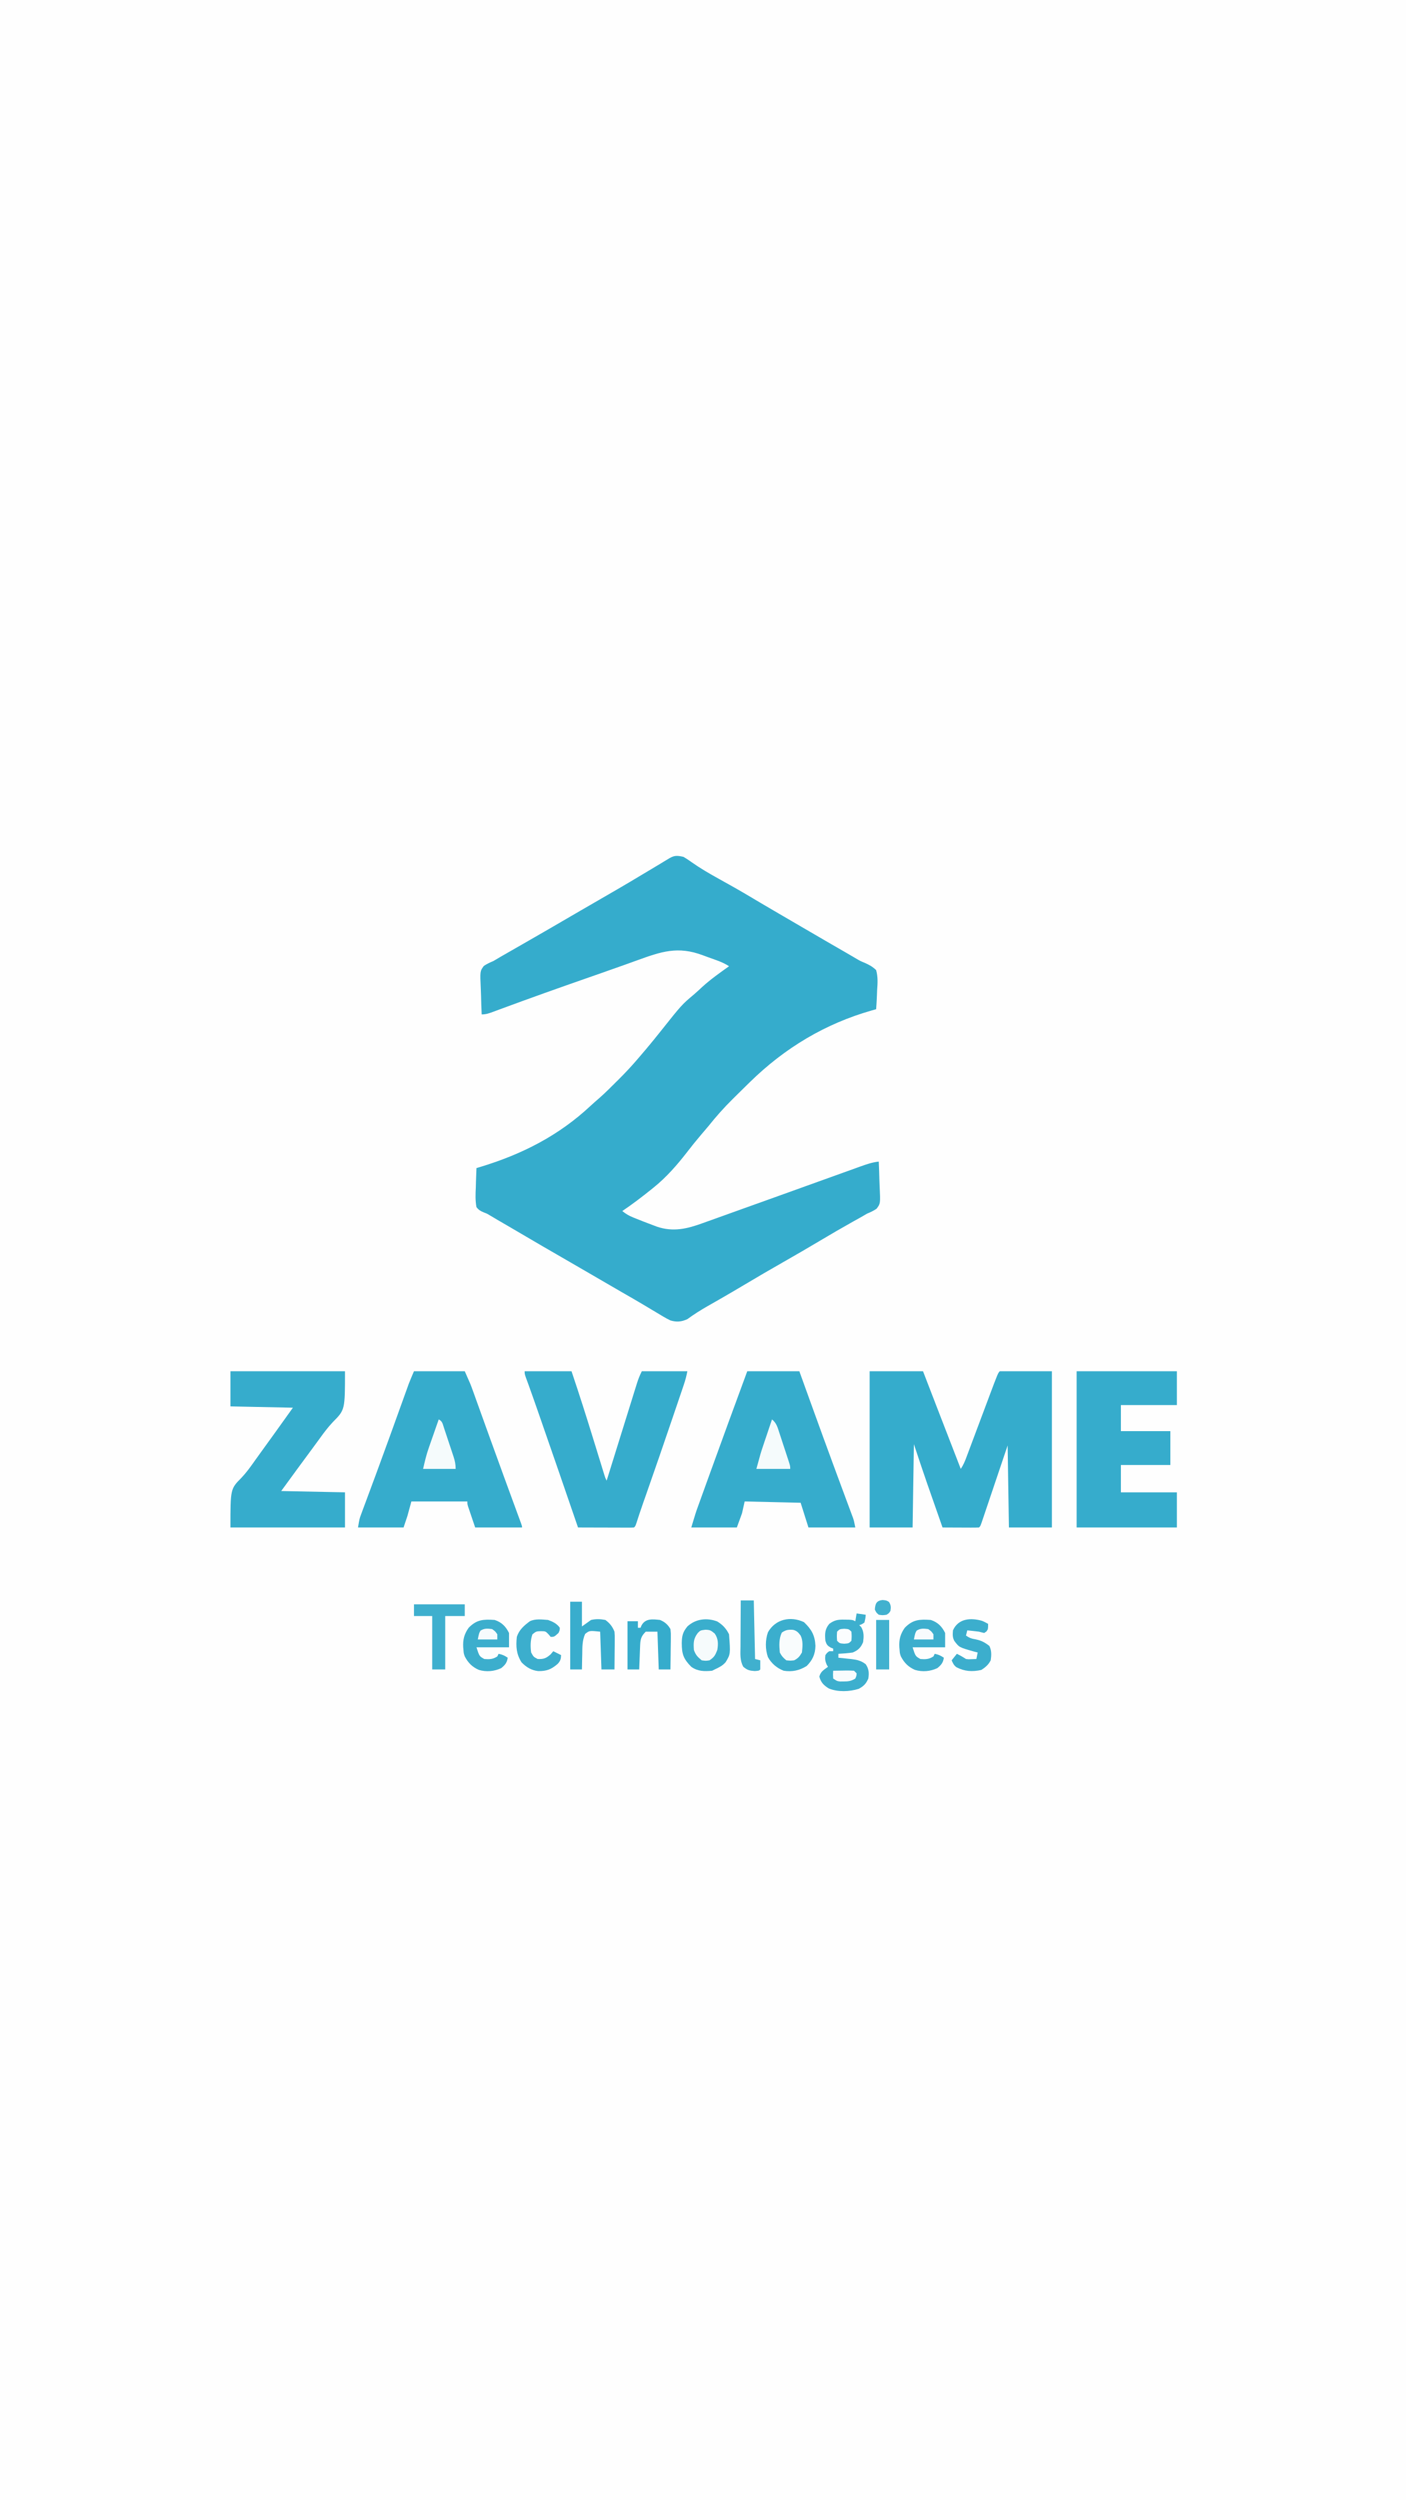 <?xml version="1.0" encoding="UTF-8"?>
<svg version="1.1" xmlns="http://www.w3.org/2000/svg" width="1080" height="1920">
<rect width="100%" height="100%" fill="#333333" stroke="none"/>
<path d="M0 0 C356.4 0 712.8 0 1080 0 C1080 633.6 1080 1267.2 1080 1920 C723.6 1920 367.2 1920 0 1920 C0 1286.4 0 652.8 0 0 Z " fill="#FEFEFE" transform="translate(0,0)"/>
<path d="M0 0 C2.277 1.323 4.274 2.633 6.375 4.188 C13.03 8.861 19.945 12.886 27.062 16.812 C35.128 21.271 43.142 25.788 51.062 30.5 C52.4 31.295 52.4 31.295 53.764 32.107 C55.58 33.187 57.396 34.268 59.212 35.348 C64.086 38.236 68.98 41.087 73.875 43.938 C75.374 44.811 75.374 44.811 76.903 45.701 C78.927 46.88 80.952 48.059 82.977 49.238 C85.965 50.98 88.951 52.724 91.938 54.469 C103.578 61.27 115.238 68.037 126.921 74.763 C128.944 75.928 130.957 77.107 132.962 78.302 C136.005 80.073 136.005 80.073 139.405 81.454 C142.824 83.025 145.326 84.344 148 87 C149.461 92.215 149.145 97.115 148.75 102.438 C148.69 103.851 148.635 105.264 148.586 106.678 C148.454 110.124 148.248 113.56 148 117 C146.958 117.291 145.917 117.583 144.844 117.883 C108.798 128.114 77.793 146.762 51 173 C50.124 173.855 49.249 174.71 48.347 175.591 C45.818 178.066 43.299 180.551 40.786 183.041 C39.78 184.037 38.773 185.033 37.765 186.026 C31.037 192.669 24.89 199.604 19 207 C17.226 209.12 15.425 211.214 13.625 213.312 C9.808 217.781 6.151 222.346 2.562 227 C-5.043 236.805 -13.296 246.216 -23 254 C-23.508 254.41 -24.016 254.819 -24.539 255.241 C-31.835 261.109 -39.236 266.758 -47 272 C-44.302 274.157 -41.791 275.66 -38.586 276.938 C-37.742 277.275 -36.897 277.613 -36.027 277.961 C-35.152 278.304 -34.277 278.647 -33.375 279 C-32.523 279.343 -31.671 279.686 -30.793 280.039 C-28.208 281.064 -25.61 282.041 -23 283 C-21.802 283.454 -21.802 283.454 -20.579 283.918 C-7.971 288.262 2.897 285.645 15 281.188 C16.504 280.651 18.008 280.117 19.513 279.584 C22.85 278.398 26.182 277.199 29.51 275.99 C35.367 273.863 41.236 271.769 47.105 269.676 C55.986 266.505 64.862 263.324 73.734 260.133 C74.881 259.72 76.028 259.308 77.209 258.883 C82.737 256.895 88.264 254.905 93.791 252.914 C100.29 250.572 106.791 248.234 113.294 245.902 C116.411 244.783 119.528 243.662 122.644 242.537 C126.103 241.288 129.565 240.046 133.027 238.805 C134.053 238.433 135.079 238.061 136.135 237.677 C140.746 236.032 145.105 234.555 150 234 C150.223 238.732 150.386 243.461 150.494 248.197 C150.54 249.805 150.601 251.414 150.679 253.021 C151.307 266.273 151.307 266.273 148.321 270.218 C145.955 271.826 143.641 272.905 141 274 C139.336 274.938 137.683 275.894 136.039 276.867 C134.236 277.872 132.431 278.875 130.625 279.875 C121.944 284.73 113.354 289.717 104.812 294.812 C95.596 300.307 86.33 305.7 77 311 C66.613 316.901 56.309 322.928 46.048 329.046 C40.313 332.46 34.563 335.844 28.773 339.164 C28.181 339.504 27.589 339.844 26.978 340.194 C24.151 341.815 21.32 343.432 18.486 345.041 C13.097 348.122 8.008 351.337 3 355 C-1.558 357.089 -5.217 357.4 -10 356 C-13.747 354.193 -17.264 352.04 -20.812 349.875 C-22.964 348.59 -25.117 347.306 -27.27 346.023 C-28.934 345.025 -28.934 345.025 -30.631 344.007 C-36.053 340.777 -41.527 337.641 -47 334.5 C-56.334 329.125 -65.646 323.714 -74.946 318.278 C-82.427 313.909 -89.929 309.574 -97.438 305.25 C-105.169 300.796 -112.89 296.326 -120.572 291.787 C-124.736 289.328 -128.91 286.885 -133.09 284.453 C-134.16 283.831 -135.229 283.208 -136.332 282.567 C-138.43 281.346 -140.529 280.126 -142.629 278.908 C-144.551 277.79 -146.464 276.656 -148.366 275.504 C-150.916 273.968 -150.916 273.968 -153.474 273.01 C-155.974 271.912 -157.327 271.173 -159 269 C-159.988 263.867 -159.753 258.872 -159.5 253.688 C-159.46 252.265 -159.423 250.843 -159.391 249.42 C-159.303 245.944 -159.165 242.473 -159 239 C-157.967 238.688 -156.934 238.377 -155.87 238.056 C-124.068 228.4 -95.887 214.112 -71.406 191.23 C-69.41 189.38 -67.38 187.602 -65.316 185.828 C-60.482 181.612 -55.961 177.107 -51.438 172.562 C-50.626 171.755 -49.815 170.947 -48.979 170.115 C-44.111 165.24 -39.461 160.248 -35 155 C-34.524 154.445 -34.048 153.891 -33.557 153.32 C-32.22 151.76 -30.889 150.194 -29.562 148.625 C-29.092 148.068 -28.621 147.512 -28.135 146.938 C-24.674 142.832 -21.298 138.666 -17.957 134.461 C-1.325 113.547 -1.325 113.547 7.93 105.762 C10.207 103.824 12.375 101.789 14.562 99.75 C20.961 93.953 27.981 89.007 35 84 C30.151 80.768 24.59 79.117 19.133 77.149 C17.723 76.637 16.315 76.118 14.91 75.59 C-4.443 68.322 -17.104 72.762 -36.094 79.648 C-38.566 80.538 -41.039 81.427 -43.512 82.315 C-44.136 82.54 -44.76 82.764 -45.403 82.996 C-51.808 85.296 -58.231 87.546 -64.656 89.789 C-65.781 90.182 -66.905 90.575 -68.064 90.98 C-70.365 91.784 -72.666 92.587 -74.966 93.391 C-96.37 100.867 -117.725 108.455 -138.986 116.327 C-139.852 116.645 -140.718 116.964 -141.609 117.292 C-143.21 117.881 -144.809 118.474 -146.407 119.071 C-149.408 120.173 -151.776 121 -155 121 C-155.223 116.126 -155.386 111.254 -155.494 106.376 C-155.54 104.719 -155.601 103.062 -155.679 101.406 C-156.305 87.779 -156.305 87.779 -153.376 83.788 C-150.998 82.172 -148.652 81.108 -146 80 C-144.104 78.907 -142.22 77.793 -140.348 76.66 C-138.254 75.458 -136.159 74.259 -134.062 73.062 C-132.335 72.071 -130.607 71.08 -128.879 70.088 C-127.098 69.066 -125.315 68.045 -123.533 67.024 C-117.973 63.84 -112.424 60.639 -106.875 57.438 C-105.799 56.817 -104.722 56.196 -103.614 55.557 C-95.405 50.82 -87.217 46.051 -79.036 41.267 C-72.817 37.634 -66.582 34.03 -60.336 30.443 C-47.378 22.999 -34.535 15.38 -21.742 7.656 C-18.964 5.979 -16.186 4.302 -13.406 2.629 C-12.205 1.905 -12.205 1.905 -10.979 1.166 C-6.846 -1.27 -4.775 -1.043 0 0 Z " fill="#35ACCC" transform="translate(525,658)"/>
<path d="M0 0 C13.53 0 27.06 0 41 0 C42.507 3.906 44.014 7.812 45.566 11.836 C46.789 15.005 48.012 18.174 49.235 21.344 C50.514 24.659 51.794 27.974 53.073 31.289 C58.696 45.867 64.324 60.443 70 75 C71.955 72.067 73.043 69.508 74.275 66.219 C74.722 65.03 75.17 63.841 75.631 62.616 C76.116 61.316 76.601 60.015 77.086 58.715 C77.589 57.375 78.092 56.036 78.596 54.697 C79.922 51.166 81.245 47.633 82.566 44.1 C84.672 38.47 86.785 32.842 88.898 27.215 C89.631 25.263 90.361 23.31 91.091 21.356 C98.551 1.449 98.551 1.449 100 0 C113.2 0 126.4 0 140 0 C140 39.6 140 79.2 140 120 C129.11 120 118.22 120 107 120 C106.67 99.21 106.34 78.42 106 57 C104.496 61.464 102.991 65.928 101.441 70.527 C100.489 73.348 99.537 76.169 98.584 78.99 C97.07 83.471 95.557 87.953 94.048 92.435 C92.831 96.048 91.612 99.659 90.391 103.27 C89.924 104.65 89.459 106.031 88.995 107.412 C88.346 109.341 87.694 111.268 87.041 113.195 C86.485 114.844 86.485 114.844 85.917 116.526 C85 119 85 119 84 120 C81.927 120.088 79.852 120.107 77.777 120.098 C75.887 120.093 75.887 120.093 73.959 120.088 C72.618 120.08 71.278 120.071 69.938 120.062 C68.593 120.057 67.249 120.053 65.904 120.049 C62.603 120.037 59.301 120.021 56 120 C53.99 114.261 51.982 108.522 49.976 102.782 C49.297 100.84 48.617 98.898 47.937 96.956 C46.945 94.123 45.955 91.29 44.965 88.457 C44.673 87.625 44.381 86.793 44.08 85.935 C40.611 75.991 37.332 65.995 34 56 C33.67 77.12 33.34 98.24 33 120 C22.11 120 11.22 120 0 120 C0 80.4 0 40.8 0 0 Z " fill="#35ACCC" transform="translate(668,1053)"/>
<path d="M0 0 C13.2 0 26.4 0 40 0 C41.908 5.288 41.908 5.288 43.855 10.684 C45.397 14.95 46.939 19.217 48.481 23.483 C48.95 24.782 49.42 26.08 49.889 27.379 C55.556 43.06 61.252 58.729 67.035 74.367 C67.278 75.023 67.52 75.679 67.77 76.355 C69.891 82.094 72.013 87.833 74.146 93.568 C75.449 97.071 76.748 100.577 78.047 104.082 C78.434 105.119 78.822 106.156 79.221 107.224 C79.575 108.18 79.928 109.136 80.292 110.12 C80.599 110.947 80.907 111.773 81.224 112.625 C82 115 82 115 83 120 C71.12 120 59.24 120 47 120 C45.02 113.73 43.04 107.46 41 101 C26.81 100.67 12.62 100.34 -2 100 C-2.66 102.97 -3.32 105.94 -4 109 C-5.32 112.63 -6.64 116.26 -8 120 C-19.55 120 -31.1 120 -43 120 C-39.625 108.749 -39.625 108.749 -37.926 104.043 C-37.543 102.979 -37.16 101.915 -36.766 100.818 C-36.357 99.691 -35.948 98.564 -35.527 97.402 C-35.091 96.194 -34.656 94.985 -34.207 93.74 C-33.03 90.479 -31.85 87.219 -30.67 83.959 C-29.935 81.932 -29.202 79.904 -28.47 77.876 C-19.078 51.881 -9.569 25.93 0 0 Z " fill="#36ACCC" transform="translate(574,1053)"/>
<path d="M0 0 C12.87 0 25.74 0 39 0 C43.5 10.124 43.5 10.124 45.08 14.521 C45.44 15.515 45.799 16.51 46.17 17.534 C46.548 18.592 46.926 19.649 47.316 20.738 C47.726 21.873 48.135 23.008 48.557 24.178 C49.666 27.251 50.771 30.326 51.875 33.401 C53.74 38.589 55.613 43.775 57.484 48.96 C57.965 50.293 58.445 51.625 58.926 52.957 C62.463 62.767 66.025 72.567 69.609 82.359 C70.052 83.568 70.494 84.777 70.95 86.022 C72.658 90.685 74.367 95.348 76.078 100.009 C77.247 103.195 78.415 106.38 79.582 109.566 C79.931 110.515 80.28 111.463 80.639 112.44 C80.953 113.296 81.266 114.152 81.589 115.033 C81.863 115.78 82.137 116.527 82.42 117.296 C83 119 83 119 83 120 C71.12 120 59.24 120 47 120 C46.01 117.071 45.02 114.142 44 111.125 C43.687 110.203 43.374 109.282 43.051 108.333 C42.807 107.607 42.564 106.881 42.312 106.133 C42.061 105.389 41.81 104.646 41.551 103.879 C41 102 41 102 41 100 C26.81 100 12.62 100 -2 100 C-2.99 103.63 -3.98 107.26 -5 111 C-5.99 113.97 -6.98 116.94 -8 120 C-19.55 120 -31.1 120 -43 120 C-41.875 113.251 -41.875 113.251 -40.567 109.741 C-40.274 108.946 -39.981 108.15 -39.679 107.331 C-39.196 106.045 -39.196 106.045 -38.703 104.734 C-38.362 103.812 -38.02 102.89 -37.669 101.939 C-36.925 99.93 -36.178 97.922 -35.43 95.914 C-33.394 90.455 -31.376 84.989 -29.355 79.523 C-28.927 78.366 -28.499 77.209 -28.058 76.017 C-24.747 67.059 -21.483 58.084 -18.238 49.102 C-18 48.443 -17.763 47.785 -17.517 47.106 C-15.172 40.614 -12.831 34.121 -10.493 27.627 C-9.415 24.633 -8.334 21.641 -7.254 18.648 C-6.867 17.571 -6.48 16.494 -6.082 15.384 C-5.719 14.38 -5.356 13.376 -4.983 12.341 C-4.671 11.474 -4.358 10.607 -4.037 9.714 C-2.785 6.438 -1.381 3.223 0 0 Z " fill="#36ACCC" transform="translate(318,1053)"/>
<path d="M0 0 C11.88 0 23.76 0 36 0 C41.873 17.396 47.435 34.871 52.835 52.418 C54.254 57.026 55.674 61.634 57.097 66.241 C57.849 68.675 58.599 71.11 59.348 73.546 C59.682 74.63 60.016 75.713 60.361 76.83 C60.655 77.783 60.948 78.737 61.25 79.719 C61.937 81.996 61.937 81.996 63 84 C63.309 83.007 63.618 82.013 63.936 80.99 C66.845 71.63 69.758 62.272 72.675 52.915 C74.175 48.104 75.673 43.293 77.168 38.481 C78.611 33.838 80.057 29.196 81.506 24.554 C82.058 22.783 82.609 21.011 83.159 19.239 C83.929 16.757 84.703 14.277 85.478 11.798 C85.705 11.064 85.931 10.33 86.165 9.575 C87.229 6.185 88.403 3.195 90 0 C101.55 0 113.1 0 125 0 C124.27 3.648 123.471 6.815 122.289 10.301 C121.936 11.345 121.584 12.388 121.221 13.464 C120.836 14.592 120.451 15.72 120.055 16.883 C119.451 18.663 119.451 18.663 118.836 20.48 C117.745 23.696 116.651 26.912 115.555 30.127 C114.875 32.125 114.196 34.124 113.517 36.122 C106.993 55.329 100.393 74.508 93.671 93.647 C93.385 94.463 93.098 95.279 92.803 96.12 C92.26 97.668 91.716 99.216 91.171 100.763 C89.289 106.129 87.487 111.518 85.744 116.93 C85 119 85 119 84 120 C82.649 120.093 81.293 120.117 79.939 120.114 C79.078 120.113 78.218 120.113 77.331 120.113 C76.395 120.108 75.46 120.103 74.496 120.098 C73.543 120.096 72.59 120.095 71.608 120.093 C68.551 120.088 65.494 120.075 62.438 120.062 C60.37 120.057 58.303 120.053 56.236 120.049 C51.158 120.038 46.079 120.021 41 120 C40.77 119.331 40.54 118.663 40.304 117.974 C25.969 76.245 25.969 76.245 11.5 34.562 C11.2 33.702 10.9 32.841 10.59 31.955 C9.738 29.512 8.885 27.071 8.031 24.629 C7.771 23.885 7.511 23.141 7.244 22.375 C6.009 18.849 4.761 15.328 3.488 11.816 C3.252 11.163 3.016 10.511 2.773 9.839 C2.14 8.093 1.503 6.349 0.865 4.605 C0 2 0 2 0 0 Z " fill="#36ACCC" transform="translate(403,1053)"/>
<path d="M0 0 C25.41 0 50.82 0 77 0 C77 8.58 77 17.16 77 26 C62.81 26 48.62 26 34 26 C34 32.6 34 39.2 34 46 C46.54 46 59.08 46 72 46 C72 54.58 72 63.16 72 72 C59.46 72 46.92 72 34 72 C34 78.93 34 85.86 34 93 C48.19 93 62.38 93 77 93 C77 101.91 77 110.82 77 120 C51.59 120 26.18 120 0 120 C0 80.4 0 40.8 0 0 Z " fill="#36ACCC" transform="translate(827,1053)"/>
<path d="M0 0 C29.04 0 58.08 0 88 0 C88 29.655 88 29.655 78.77 38.941 C74.781 43.142 71.436 47.676 68.062 52.375 C66.896 53.967 65.728 55.558 64.559 57.148 C63.976 57.943 63.393 58.738 62.792 59.558 C59.194 64.46 55.58 69.351 51.969 74.244 C47.619 80.144 43.312 86.072 39 92 C63.255 92.495 63.255 92.495 88 93 C88 101.91 88 110.82 88 120 C58.96 120 29.92 120 0 120 C0 90.345 0 90.345 8.516 81.773 C12.244 77.831 15.322 73.559 18.438 69.125 C19.524 67.611 20.613 66.098 21.703 64.586 C22.245 63.832 22.787 63.077 23.346 62.3 C25.014 59.981 26.686 57.666 28.359 55.352 C28.917 54.581 29.475 53.81 30.049 53.015 C31.086 51.582 32.123 50.148 33.16 48.715 C38.136 41.83 43.062 34.913 48 28 C32.16 27.67 16.32 27.34 0 27 C0 18.09 0 9.18 0 0 Z " fill="#36ACCC" transform="translate(177,1053)"/>
<path d="M0 0 C2.31 0.33 4.62 0.66 7 1 C6.75 3.875 6.75 3.875 6 7 C3.938 8.375 3.938 8.375 2 9 C2.495 9.474 2.99 9.949 3.5 10.438 C5.723 14.235 5.562 17.7 5 22 C3.257 26.22 1.205 28.248 -3 30 C-6.659 30.532 -10.308 30.813 -14 31 C-14 31.99 -14 32.98 -14 34 C-12.903 34.11 -11.806 34.219 -10.676 34.332 C-9.221 34.492 -7.767 34.652 -6.312 34.812 C-5.591 34.883 -4.87 34.953 -4.127 35.025 C0.25 35.525 3.409 36.249 7 39 C9.482 42.723 9.637 45.687 9 50 C7.14 54.108 5.612 55.653 1.688 57.875 C-5.401 60.118 -14.441 60.477 -21.312 57.625 C-25.179 55.287 -27.514 52.945 -28.625 48.5 C-27.652 44.609 -25.193 43.329 -22 41 C-22.33 40.443 -22.66 39.886 -23 39.312 C-24.168 36.611 -24.374 34.915 -24 32 C-22.688 30.188 -22.688 30.188 -21 29 C-20.01 29 -19.02 29 -18 29 C-18 28.34 -18 27.68 -18 27 C-18.619 26.753 -19.238 26.505 -19.875 26.25 C-22.519 24.694 -23.077 23.924 -24 21 C-24.422 15.688 -24.532 12.262 -21 8 C-17.027 5.066 -14.207 4.638 -9.312 4.75 C-7.605 4.773 -7.605 4.773 -5.863 4.797 C-3 5 -3 5 -1 6 C-0.67 4.02 -0.34 2.04 0 0 Z " fill="#3DAFCE" transform="translate(658,1239)"/>
<path d="M0 0 C5.781 5.485 8.444 10.162 8.812 18.188 C8.667 24.618 6.589 29.161 2.062 33.688 C-3.491 37.125 -9.111 38.351 -15.562 37.312 C-20.859 35.272 -24.945 31.775 -27.711 26.816 C-29.778 20.739 -29.793 13.837 -27.676 7.773 C-21.974 -2.342 -10.315 -4.886 0 0 Z " fill="#3BAECD" transform="translate(617.562,1245.688)"/>
<path d="M0 0 C4.197 2.518 6.908 5.44 9.125 9.875 C10.261 25.113 10.261 25.113 6.473 31.359 C4.06 34.073 1.409 35.355 -1.875 36.875 C-2.865 37.37 -2.865 37.37 -3.875 37.875 C-9.828 38.432 -14.848 38.416 -19.875 34.875 C-25.83 28.821 -27.167 25.228 -27.194 16.626 C-27.091 11.08 -26.372 8.128 -22.875 3.875 C-16.623 -1.92 -8.042 -3.011 0 0 Z " fill="#3AAECD" transform="translate(550.875,1245.125)"/>
<path d="M0 0 C5.389 1.828 8.461 4.922 11 10 C11 13.63 11 17.26 11 21 C2.75 21 -5.5 21 -14 21 C-11.819 27.848 -11.819 27.848 -8 30 C-4.09 30.333 -1.306 30.204 2 28 C2.33 27.34 2.66 26.68 3 26 C5.962 26.613 7.381 27.254 10 29 C9.454 32.822 7.974 34.588 5 37 C-0.464 39.542 -6.39 40.08 -12.18 38.348 C-17.317 36.089 -20.404 32.954 -23 28 C-23.812 25.625 -23.812 25.625 -24 23 C-24.062 22.331 -24.124 21.662 -24.188 20.973 C-24.507 15.127 -23.423 10.79 -20 6 C-13.826 -0.347 -8.555 -0.616 0 0 Z " fill="#3CAECD" transform="translate(715,1244)"/>
<path d="M0 0 C5.389 1.828 8.461 4.922 11 10 C11 13.63 11 17.26 11 21 C2.75 21 -5.5 21 -14 21 C-11.819 27.848 -11.819 27.848 -8 30 C-4.09 30.333 -1.306 30.204 2 28 C2.33 27.34 2.66 26.68 3 26 C5.962 26.613 7.381 27.254 10 29 C9.454 32.822 7.974 34.588 5 37 C-0.464 39.542 -6.39 40.08 -12.18 38.348 C-17.317 36.089 -20.404 32.954 -23 28 C-23.812 25.625 -23.812 25.625 -24 23 C-24.062 22.331 -24.124 21.662 -24.188 20.973 C-24.507 15.127 -23.423 10.79 -20 6 C-13.826 -0.347 -8.555 -0.616 0 0 Z " fill="#3CAECD" transform="translate(380,1244)"/>
<path d="M0 0 C2.97 0 5.94 0 9 0 C9 6.27 9 12.54 9 19 C12.465 16.525 12.465 16.525 16 14 C19.778 13.139 23.199 13.26 27 14 C30.438 16.526 32.441 19.065 34 23 C34.227 26.116 34.227 26.116 34.195 29.734 C34.189 31.03 34.182 32.325 34.176 33.66 C34.159 35.023 34.142 36.387 34.125 37.75 C34.115 39.129 34.106 40.508 34.098 41.887 C34.074 45.258 34.041 48.629 34 52 C30.7 52 27.4 52 24 52 C23.67 42.43 23.34 32.86 23 23 C14.727 22.15 14.727 22.15 11.484 24.73 C9.179 29.808 9.321 34.796 9.25 40.312 C9.22 41.435 9.191 42.557 9.16 43.713 C9.09 46.475 9.037 49.237 9 52 C6.03 52 3.06 52 0 52 C0 34.84 0 17.68 0 0 Z " fill="#39ADCD" transform="translate(438,1230)"/>
<path d="M0 0 C3.774 1.606 5.914 3.489 8 7 C8.341 10.3 8.341 10.3 8.293 14.172 C8.289 14.854 8.284 15.537 8.28 16.24 C8.263 18.41 8.226 20.58 8.188 22.75 C8.172 24.225 8.159 25.701 8.146 27.176 C8.113 30.784 8.062 34.392 8 38 C5.03 38 2.06 38 -1 38 C-1.33 28.43 -1.66 18.86 -2 9 C-4.97 9 -7.94 9 -11 9 C-14.818 12.818 -15.116 15.15 -15.316 20.324 C-15.358 21.352 -15.4 22.38 -15.443 23.439 C-15.483 24.511 -15.522 25.583 -15.562 26.688 C-15.606 27.771 -15.649 28.854 -15.693 29.971 C-15.799 32.647 -15.902 35.323 -16 38 C-18.97 38 -21.94 38 -25 38 C-25 25.79 -25 13.58 -25 1 C-22.36 1 -19.72 1 -17 1 C-17 2.65 -17 4.3 -17 6 C-16.34 6 -15.68 6 -15 6 C-14.732 5.381 -14.464 4.763 -14.188 4.125 C-11.1 -1.399 -5.53 -0.575 0 0 Z " fill="#36ACCC" transform="translate(507,1244)"/>
<path d="M0 0 C12.87 0 25.74 0 39 0 C39 2.97 39 5.94 39 9 C34.05 9 29.1 9 24 9 C24 22.53 24 36.06 24 50 C20.7 50 17.4 50 14 50 C14 36.47 14 22.94 14 9 C9.38 9 4.76 9 0 9 C0 6.03 0 3.06 0 0 Z " fill="#3EAFCE" transform="translate(318,1232)"/>
<path d="M0 0 C1.914 0.82 1.914 0.82 4.664 2.32 C4.664 6.32 4.664 6.32 3.414 8.133 C2.837 8.525 2.259 8.917 1.664 9.32 C0.321 9.031 -1.012 8.689 -2.336 8.32 C-3.916 8.108 -5.5 7.921 -7.086 7.758 C-7.885 7.674 -8.684 7.59 -9.508 7.504 C-10.111 7.443 -10.714 7.383 -11.336 7.32 C-11.666 8.64 -11.996 9.96 -12.336 11.32 C-9.477 13.226 -8.263 13.647 -5.023 14.195 C-0.602 15.104 2.146 16.506 5.664 19.32 C7.41 22.812 7.234 26.511 6.664 30.32 C4.989 33.622 2.614 35.723 -0.523 37.695 C-7.521 39.25 -13.352 38.886 -19.742 35.586 C-21.665 34.059 -22.393 32.563 -23.336 30.32 C-22.016 28.67 -20.696 27.02 -19.336 25.32 C-16.842 26.524 -14.655 27.775 -12.336 29.32 C-10.279 29.561 -10.279 29.561 -8.148 29.445 C-6.89 29.404 -5.632 29.363 -4.336 29.32 C-4.006 27.67 -3.676 26.02 -3.336 24.32 C-4.216 24.09 -5.097 23.859 -6.004 23.621 C-17.624 20.358 -17.624 20.358 -21.336 15.32 C-22.746 12.5 -22.581 10.45 -22.336 7.32 C-18.311 -1.79 -8.767 -2.551 0 0 Z " fill="#3CAECD" transform="translate(754.336,1244.68)"/>
<path d="M0 0 C3.561 1.312 6.818 2.791 9 6 C8.938 8 8.938 8 8 10 C4.679 13 4.679 13 2 13 C1.443 12.34 0.886 11.68 0.312 11 C-1.945 8.663 -1.945 8.663 -5.562 8.625 C-9.118 8.745 -9.118 8.745 -12 11 C-13.615 15.419 -13.648 20.383 -13 25 C-11.163 28.338 -11.163 28.338 -8 30 C-3.36 30.166 -1.573 29.5 1.938 26.438 C2.618 25.633 3.299 24.829 4 24 C5.98 24.99 7.96 25.98 10 27 C9.917 29.838 9.428 31.54 7.48 33.633 C2.573 37.91 -1.059 39.366 -7.586 39.281 C-12.847 38.668 -16.726 36.307 -20.375 32.562 C-24.393 26.226 -24.783 20.367 -24 13 C-22.272 7.571 -18.444 4.285 -14 1 C-9.841 -1.079 -4.541 -0.338 0 0 Z " fill="#3CAECD" transform="translate(421,1244)"/>
<path d="M0 0 C3.3 0 6.6 0 10 0 C10.33 14.85 10.66 29.7 11 45 C12.32 45.33 13.64 45.66 15 46 C15.042 48.333 15.041 50.667 15 53 C14 54 14 54 10.75 54.25 C6.766 53.984 5.047 53.525 2 51 C-0.791 46.15 -0.252 40.868 -0.195 35.449 C-0.192 34.435 -0.19 33.421 -0.187 32.377 C-0.176 29.147 -0.15 25.917 -0.125 22.688 C-0.115 20.494 -0.106 18.301 -0.098 16.107 C-0.076 10.738 -0.041 5.369 0 0 Z " fill="#40B0CE" transform="translate(569,1229)"/>
<path d="M0 0 C3.474 2.7 4.404 6.415 5.699 10.441 C5.939 11.165 6.179 11.888 6.426 12.634 C6.93 14.16 7.43 15.687 7.926 17.216 C8.687 19.56 9.46 21.901 10.236 24.24 C10.725 25.724 11.212 27.207 11.699 28.691 C11.93 29.394 12.162 30.096 12.4 30.819 C14 35.766 14 35.766 14 38 C5.42 38 -3.16 38 -12 38 C-8.625 25.625 -8.625 25.625 -6.738 20.02 C-6.144 18.245 -6.144 18.245 -5.537 16.436 C-5.133 15.24 -4.729 14.044 -4.312 12.812 C-3.689 10.955 -3.689 10.955 -3.053 9.061 C-2.038 6.039 -1.02 3.019 0 0 Z " fill="#F5FBFC" transform="translate(593,1090)"/>
<path d="M0 0 C2.764 1.382 2.951 3.237 3.904 6.042 C4.249 7.098 4.249 7.098 4.602 8.176 C4.843 8.897 5.084 9.619 5.333 10.362 C5.842 11.892 6.348 13.423 6.851 14.955 C7.619 17.296 8.403 19.631 9.188 21.967 C9.681 23.453 10.173 24.939 10.664 26.426 C11.016 27.473 11.016 27.473 11.374 28.541 C12.47 31.91 13 34.412 13 38 C4.75 38 -3.5 38 -12 38 C-10.726 32.269 -9.524 27.228 -7.617 21.777 C-7.288 20.831 -7.288 20.831 -6.953 19.865 C-6.265 17.888 -5.57 15.913 -4.875 13.938 C-4.402 12.582 -3.929 11.225 -3.457 9.869 C-2.31 6.578 -1.157 3.288 0 0 Z " fill="#F5FBFC" transform="translate(337,1090)"/>
<path d="M0 0 C3.3 0 6.6 0 10 0 C10 12.54 10 25.08 10 38 C6.7 38 3.4 38 0 38 C0 25.46 0 12.92 0 0 Z " fill="#41B1CF" transform="translate(673,1244)"/>
<path d="M0 0 C3.614 0.112 4.18 0.494 7.188 2.938 C9.953 6.89 9.96 10.856 9.188 15.5 C7.635 19.567 6.825 21.075 3.188 23.5 C0.312 23.938 0.312 23.938 -2.812 23.5 C-5.914 20.95 -7.538 19.323 -8.812 15.5 C-9.161 10.091 -9.216 6.95 -5.812 2.5 C-3.812 0.5 -3.812 0.5 0 0 Z " fill="#F6FBFC" transform="translate(541.812,1251.5)"/>
<path d="M0 0 C2.883 0.657 4.186 2.099 5.902 4.434 C7.87 8.369 7.367 13.144 6.902 17.434 C5.101 20.436 3.999 21.885 0.902 23.434 C-1.973 23.746 -1.973 23.746 -5.098 23.434 C-7.4 21.566 -8.776 20.077 -10.098 17.434 C-10.582 12.06 -10.884 7.137 -8.598 2.184 C-5.557 0.055 -3.653 -0.225 0 0 Z " fill="#F9FCFD" transform="translate(609.098,1251.566)"/>
<path d="M0 0 C2.625 -0.054 5.249 -0.094 7.875 -0.125 C8.621 -0.142 9.368 -0.159 10.137 -0.176 C12.092 -0.193 14.047 -0.103 16 0 C16.66 0.66 17.32 1.32 18 2 C17.875 4 17.875 4 17 6 C13.952 7.945 11.517 8.272 7.938 8.25 C7.08 8.255 6.223 8.26 5.34 8.266 C3 8 3 8 0 6 C-0.188 2.875 -0.188 2.875 0 0 Z " fill="#F8FCFD" transform="translate(640,1283)"/>
<path d="M0 0 C3.5 0.25 3.5 0.25 5.5 2.25 C5.75 5.75 5.75 5.75 5.5 9.25 C3.5 11.25 3.5 11.25 0 11.5 C-3.5 11.25 -3.5 11.25 -5.5 9.25 C-5.75 5.75 -5.75 5.75 -5.5 2.25 C-3.5 0.25 -3.5 0.25 0 0 Z " fill="#FBFDFE" transform="translate(648.5,1250.75)"/>
<path d="M0 0 C3.062 0.312 3.062 0.312 4.938 1.5 C6.469 3.968 6.491 5.458 6.062 8.312 C4.938 10.125 4.938 10.125 3.062 11.312 C0.062 11.75 0.062 11.75 -2.938 11.312 C-4.875 9.625 -4.875 9.625 -5.938 7.312 C-5.618 2.835 -4.76 0.506 0 0 Z " fill="#41B1CF" transform="translate(677.938,1228.688)"/>
<path d="M0 0 C2.438 1.75 2.438 1.75 4 4 C4 5.32 4 6.64 4 8 C-0.95 8 -5.9 8 -11 8 C-10 3 -10 3 -8.875 1.188 C-5.848 -0.73 -3.485 -0.428 0 0 Z " fill="#F7FBFD" transform="translate(713,1251)"/>
<path d="M0 0 C2.438 1.75 2.438 1.75 4 4 C4 5.32 4 6.64 4 8 C-0.95 8 -5.9 8 -11 8 C-10 3 -10 3 -8.875 1.188 C-5.848 -0.73 -3.485 -0.428 0 0 Z " fill="#F7FBFD" transform="translate(378,1251)"/>
</svg>
